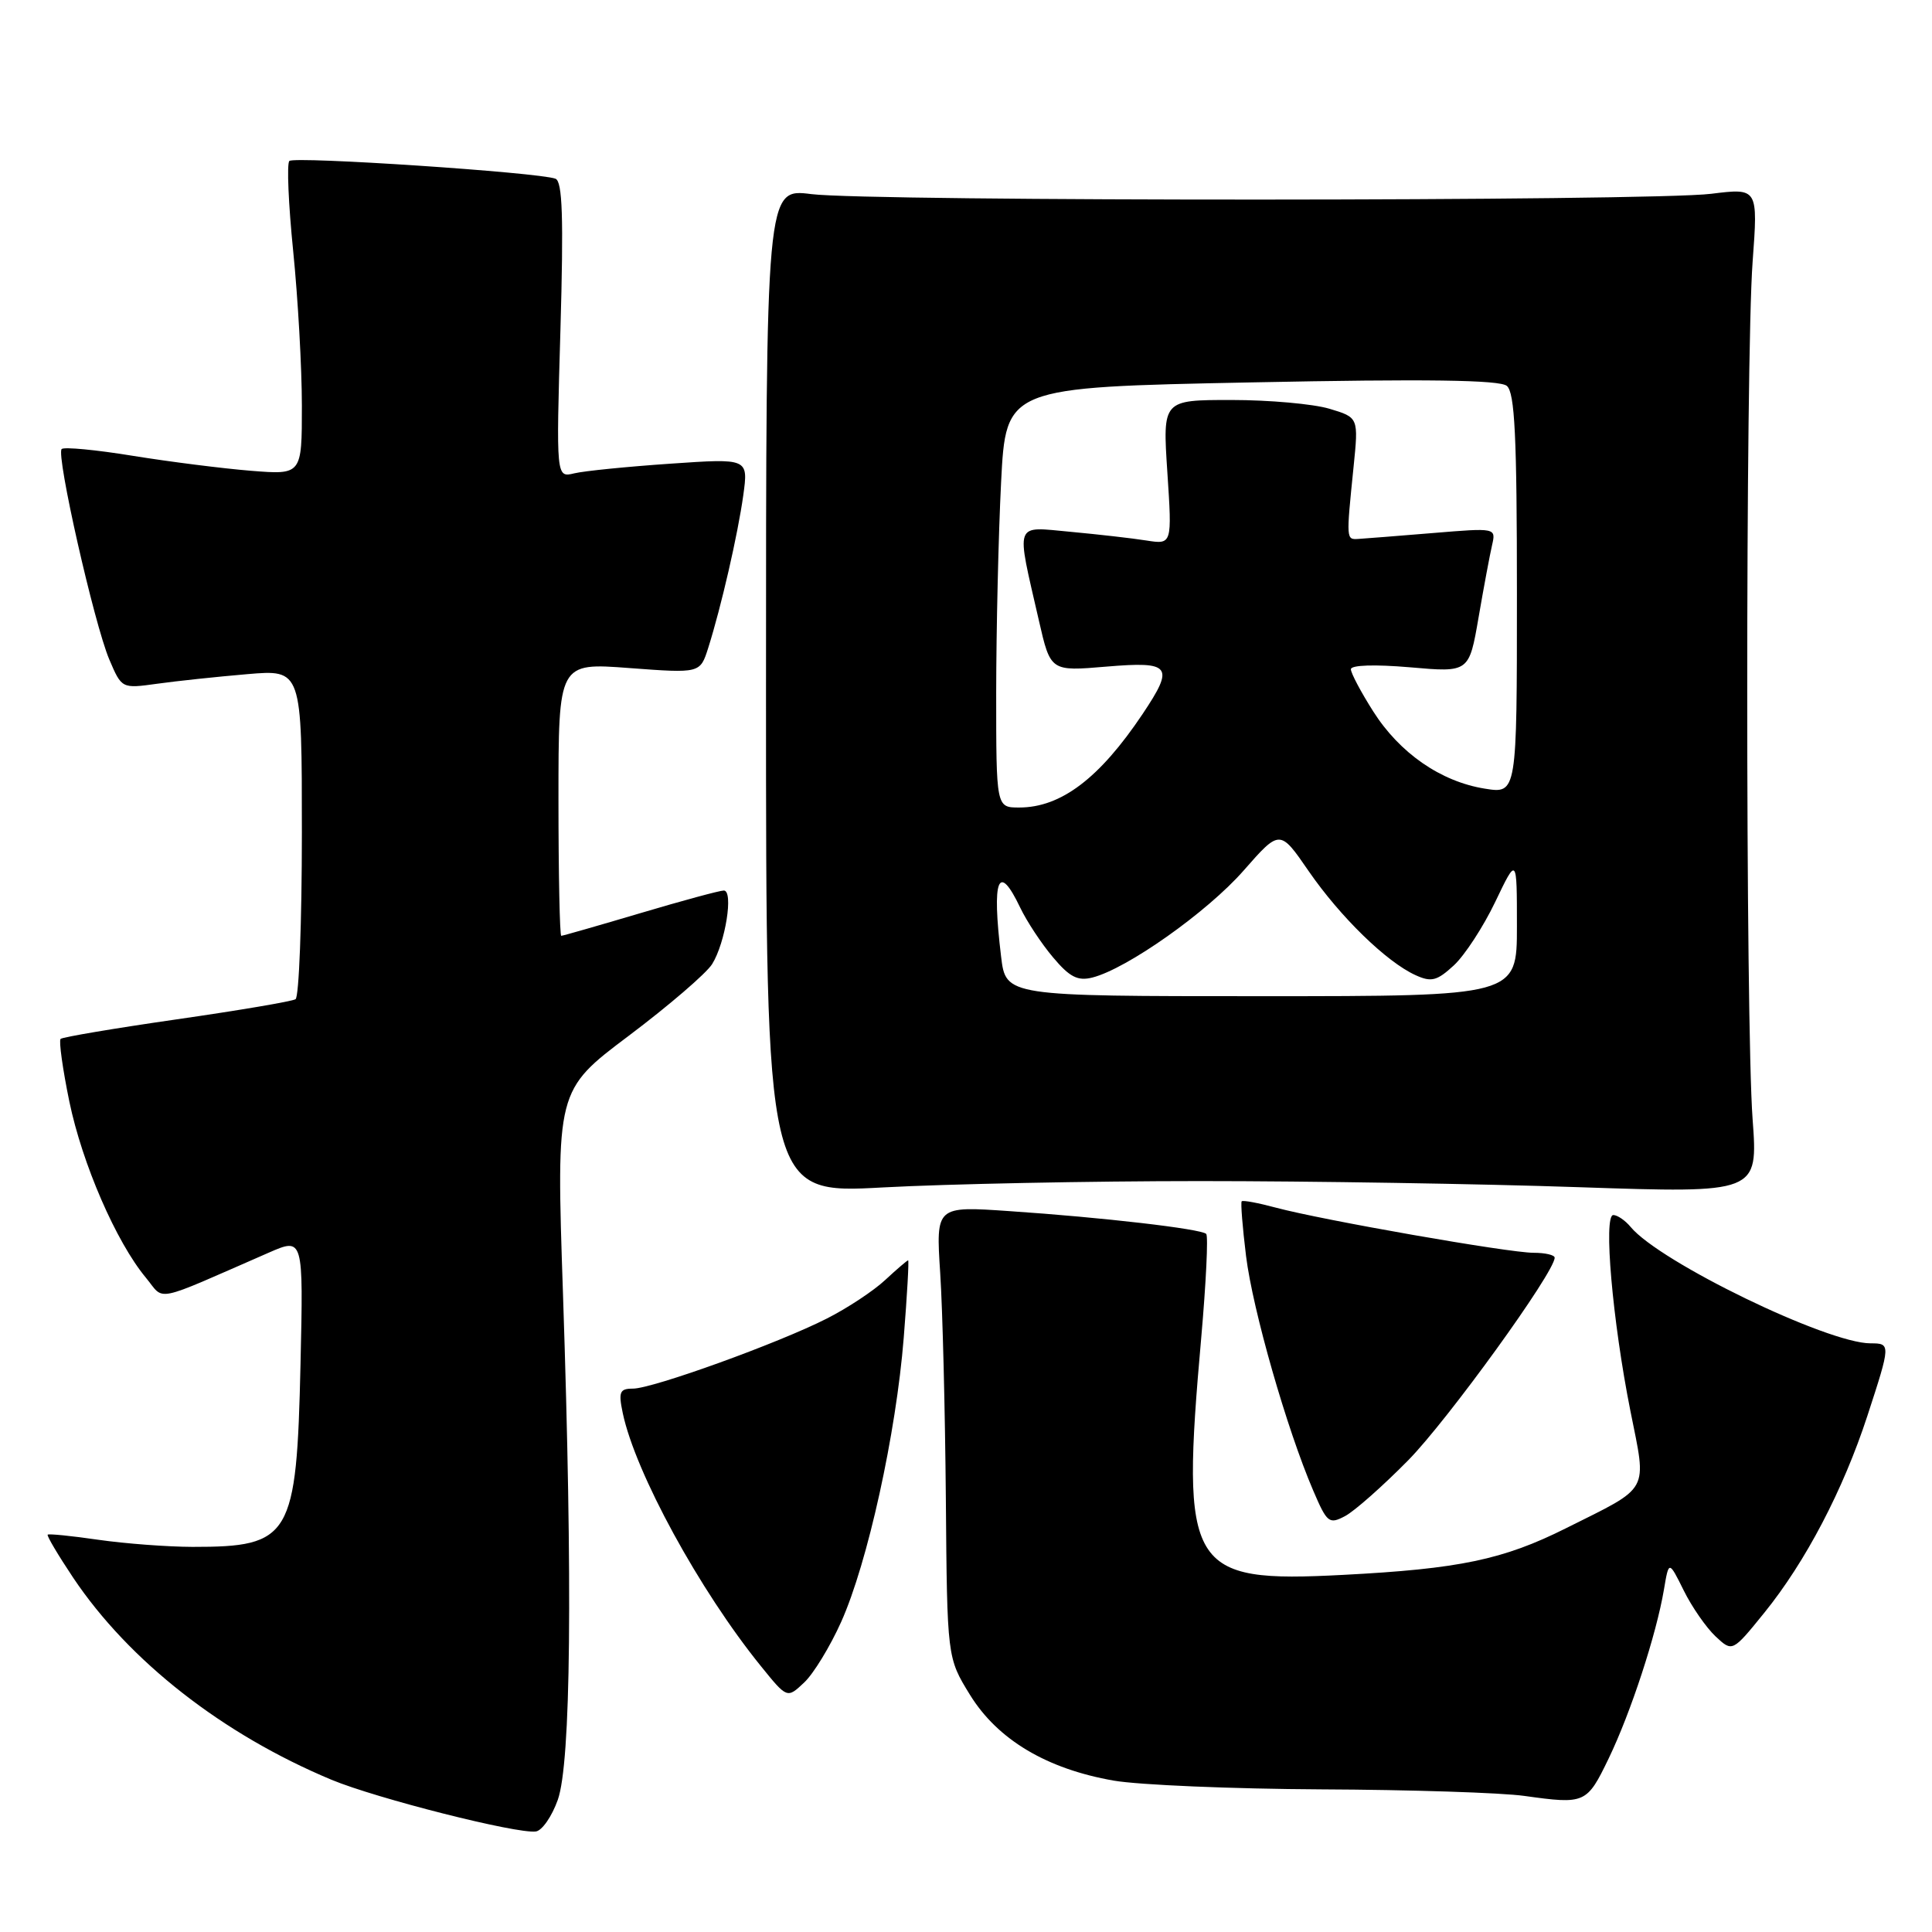 <?xml version="1.0" encoding="UTF-8" standalone="no"?>
<!DOCTYPE svg PUBLIC "-//W3C//DTD SVG 1.1//EN" "http://www.w3.org/Graphics/SVG/1.1/DTD/svg11.dtd" >
<svg xmlns="http://www.w3.org/2000/svg" xmlns:xlink="http://www.w3.org/1999/xlink" version="1.1" viewBox="0 0 256 256">
 <g >
 <path fill="currentColor"
d=" M 73.91 238.49 C 75.65 233.58 75.89 210.07 74.60 171.49 C 73.69 144.48 73.69 144.48 83.32 137.24 C 88.62 133.25 93.59 128.98 94.36 127.75 C 96.12 124.93 97.22 118.00 95.91 118.00 C 95.37 118.00 90.39 119.35 84.84 121.00 C 79.28 122.65 74.57 124.00 74.37 124.00 C 74.17 124.00 74.00 115.86 74.00 105.91 C 74.00 87.81 74.00 87.81 83.39 88.52 C 92.77 89.22 92.77 89.22 93.84 85.86 C 95.57 80.39 97.76 70.85 98.49 65.62 C 99.16 60.73 99.16 60.73 88.83 61.44 C 83.15 61.83 77.42 62.40 76.09 62.72 C 73.69 63.30 73.69 63.30 74.26 43.72 C 74.69 28.79 74.53 24.03 73.60 23.68 C 71.41 22.84 38.99 20.68 38.34 21.33 C 37.99 21.68 38.22 27.06 38.85 33.29 C 39.48 39.52 40.00 48.74 40.00 53.77 C 40.00 62.92 40.00 62.92 33.25 62.38 C 29.54 62.08 22.50 61.19 17.61 60.40 C 12.72 59.60 8.47 59.20 8.17 59.50 C 7.41 60.26 12.48 82.67 14.48 87.38 C 16.13 91.25 16.13 91.25 20.82 90.60 C 23.39 90.24 28.76 89.67 32.75 89.33 C 40.00 88.71 40.00 88.71 40.00 110.29 C 40.00 122.17 39.62 132.12 39.16 132.40 C 38.70 132.69 31.61 133.89 23.41 135.07 C 15.21 136.25 8.29 137.42 8.03 137.66 C 7.78 137.90 8.30 141.64 9.19 145.97 C 10.90 154.21 15.39 164.56 19.32 169.29 C 21.91 172.41 20.00 172.80 35.60 165.99 C 40.20 163.98 40.20 163.98 39.82 180.74 C 39.30 203.69 38.54 204.98 25.50 204.97 C 22.20 204.96 16.59 204.54 13.04 204.03 C 9.48 203.51 6.46 203.21 6.32 203.35 C 6.17 203.49 7.70 206.06 9.70 209.06 C 17.11 220.11 29.49 229.80 43.93 235.83 C 49.87 238.30 68.50 243.02 71.00 242.68 C 71.83 242.57 73.13 240.68 73.91 238.49 Z  M 213.16 233.00 C 216.09 226.92 219.47 216.60 220.48 210.63 C 221.13 206.77 221.13 206.77 223.10 210.74 C 224.18 212.93 226.08 215.66 227.31 216.82 C 229.55 218.92 229.55 218.92 233.77 213.71 C 239.24 206.96 244.23 197.43 247.44 187.60 C 250.54 178.10 250.54 178.00 247.86 178.00 C 242.13 178.00 219.93 167.24 216.07 162.58 C 215.35 161.71 214.31 161.00 213.77 161.00 C 212.44 161.00 213.66 175.01 216.03 186.92 C 218.22 197.89 218.78 196.86 207.50 202.50 C 199.17 206.67 193.37 207.88 177.97 208.68 C 157.44 209.75 156.44 208.08 159.17 177.25 C 159.81 169.97 160.11 163.78 159.83 163.50 C 159.16 162.83 146.08 161.31 133.75 160.48 C 124.01 159.81 124.01 159.81 124.58 168.66 C 124.90 173.52 125.23 186.99 125.33 198.58 C 125.50 219.66 125.50 219.66 128.53 224.58 C 132.20 230.52 138.69 234.39 147.57 235.94 C 150.92 236.52 163.30 237.04 175.08 237.10 C 186.86 237.15 198.97 237.54 202.00 237.97 C 210.05 239.09 210.26 239.00 213.16 233.00 Z  M 111.45 214.93 C 114.97 207.09 118.74 189.95 119.75 177.25 C 120.20 171.61 120.46 167.00 120.33 167.00 C 120.21 167.00 118.84 168.17 117.30 169.60 C 115.76 171.04 112.28 173.34 109.57 174.71 C 103.15 177.98 86.47 184.00 83.87 184.00 C 82.11 184.00 81.93 184.43 82.52 187.25 C 84.19 195.15 92.68 210.72 100.83 220.78 C 104.30 225.07 104.30 225.07 106.55 222.95 C 107.79 221.79 109.99 218.18 111.45 214.93 Z  M 186.60 193.49 C 191.84 188.16 206.00 168.58 206.00 166.65 C 206.00 166.29 204.74 166.00 203.20 166.00 C 199.90 166.00 175.22 161.67 169.06 160.02 C 166.72 159.39 164.68 159.01 164.53 159.18 C 164.38 159.36 164.64 162.63 165.11 166.45 C 166.00 173.60 170.50 189.33 174.00 197.49 C 175.84 201.79 176.11 202.01 178.23 200.89 C 179.48 200.23 183.24 196.90 186.60 193.49 Z  M 159.00 156.50 C 173.57 156.50 196.18 156.86 209.23 157.31 C 232.95 158.11 232.95 158.11 232.23 148.31 C 231.28 135.58 231.28 47.43 232.23 34.70 C 232.95 24.91 232.95 24.91 226.73 25.68 C 218.69 26.68 115.39 26.71 107.50 25.72 C 101.50 24.96 101.50 24.96 101.50 91.57 C 101.50 158.19 101.50 158.19 117.00 157.34 C 125.53 156.88 144.43 156.50 159.00 156.50 Z  M 132.65 126.75 C 131.40 116.38 132.27 114.16 135.19 120.28 C 136.05 122.08 138.00 125.04 139.53 126.85 C 141.72 129.46 142.80 130.02 144.74 129.53 C 149.31 128.38 159.97 120.85 164.78 115.36 C 169.59 109.88 169.59 109.88 173.40 115.42 C 177.58 121.48 183.71 127.46 187.56 129.21 C 189.66 130.17 190.40 129.98 192.64 127.92 C 194.08 126.59 196.55 122.80 198.13 119.50 C 201.00 113.50 201.00 113.50 201.00 122.75 C 201.00 132.00 201.00 132.00 167.14 132.00 C 133.28 132.00 133.28 132.00 132.65 126.75 Z  M 132.00 91.75 C 132.01 83.36 132.30 70.83 132.65 63.91 C 133.29 51.32 133.29 51.32 165.81 50.67 C 189.07 50.20 198.70 50.34 199.66 51.13 C 200.72 52.01 201.00 57.81 201.00 78.71 C 201.00 105.18 201.00 105.18 196.75 104.50 C 190.92 103.57 185.46 99.79 181.95 94.25 C 180.33 91.70 179.00 89.19 179.00 88.68 C 179.00 88.12 182.16 88.02 186.83 88.42 C 194.66 89.11 194.66 89.11 195.92 81.80 C 196.61 77.79 197.42 73.47 197.71 72.22 C 198.23 69.94 198.21 69.94 189.87 70.63 C 185.27 71.01 180.82 71.36 180.00 71.41 C 178.37 71.51 178.37 71.55 179.35 61.91 C 180.02 55.32 180.02 55.32 176.15 54.16 C 174.01 53.52 168.17 53.00 163.16 53.00 C 154.05 53.00 154.05 53.00 154.68 62.57 C 155.31 72.15 155.31 72.15 151.91 71.62 C 150.03 71.32 145.52 70.81 141.88 70.47 C 134.29 69.78 134.61 68.90 137.66 82.23 C 139.20 88.96 139.20 88.96 146.60 88.33 C 155.18 87.61 155.66 88.24 151.40 94.61 C 145.70 103.12 140.59 107.00 135.05 107.00 C 132.00 107.00 132.00 107.00 132.00 91.75 Z "/>
</g>
</svg>